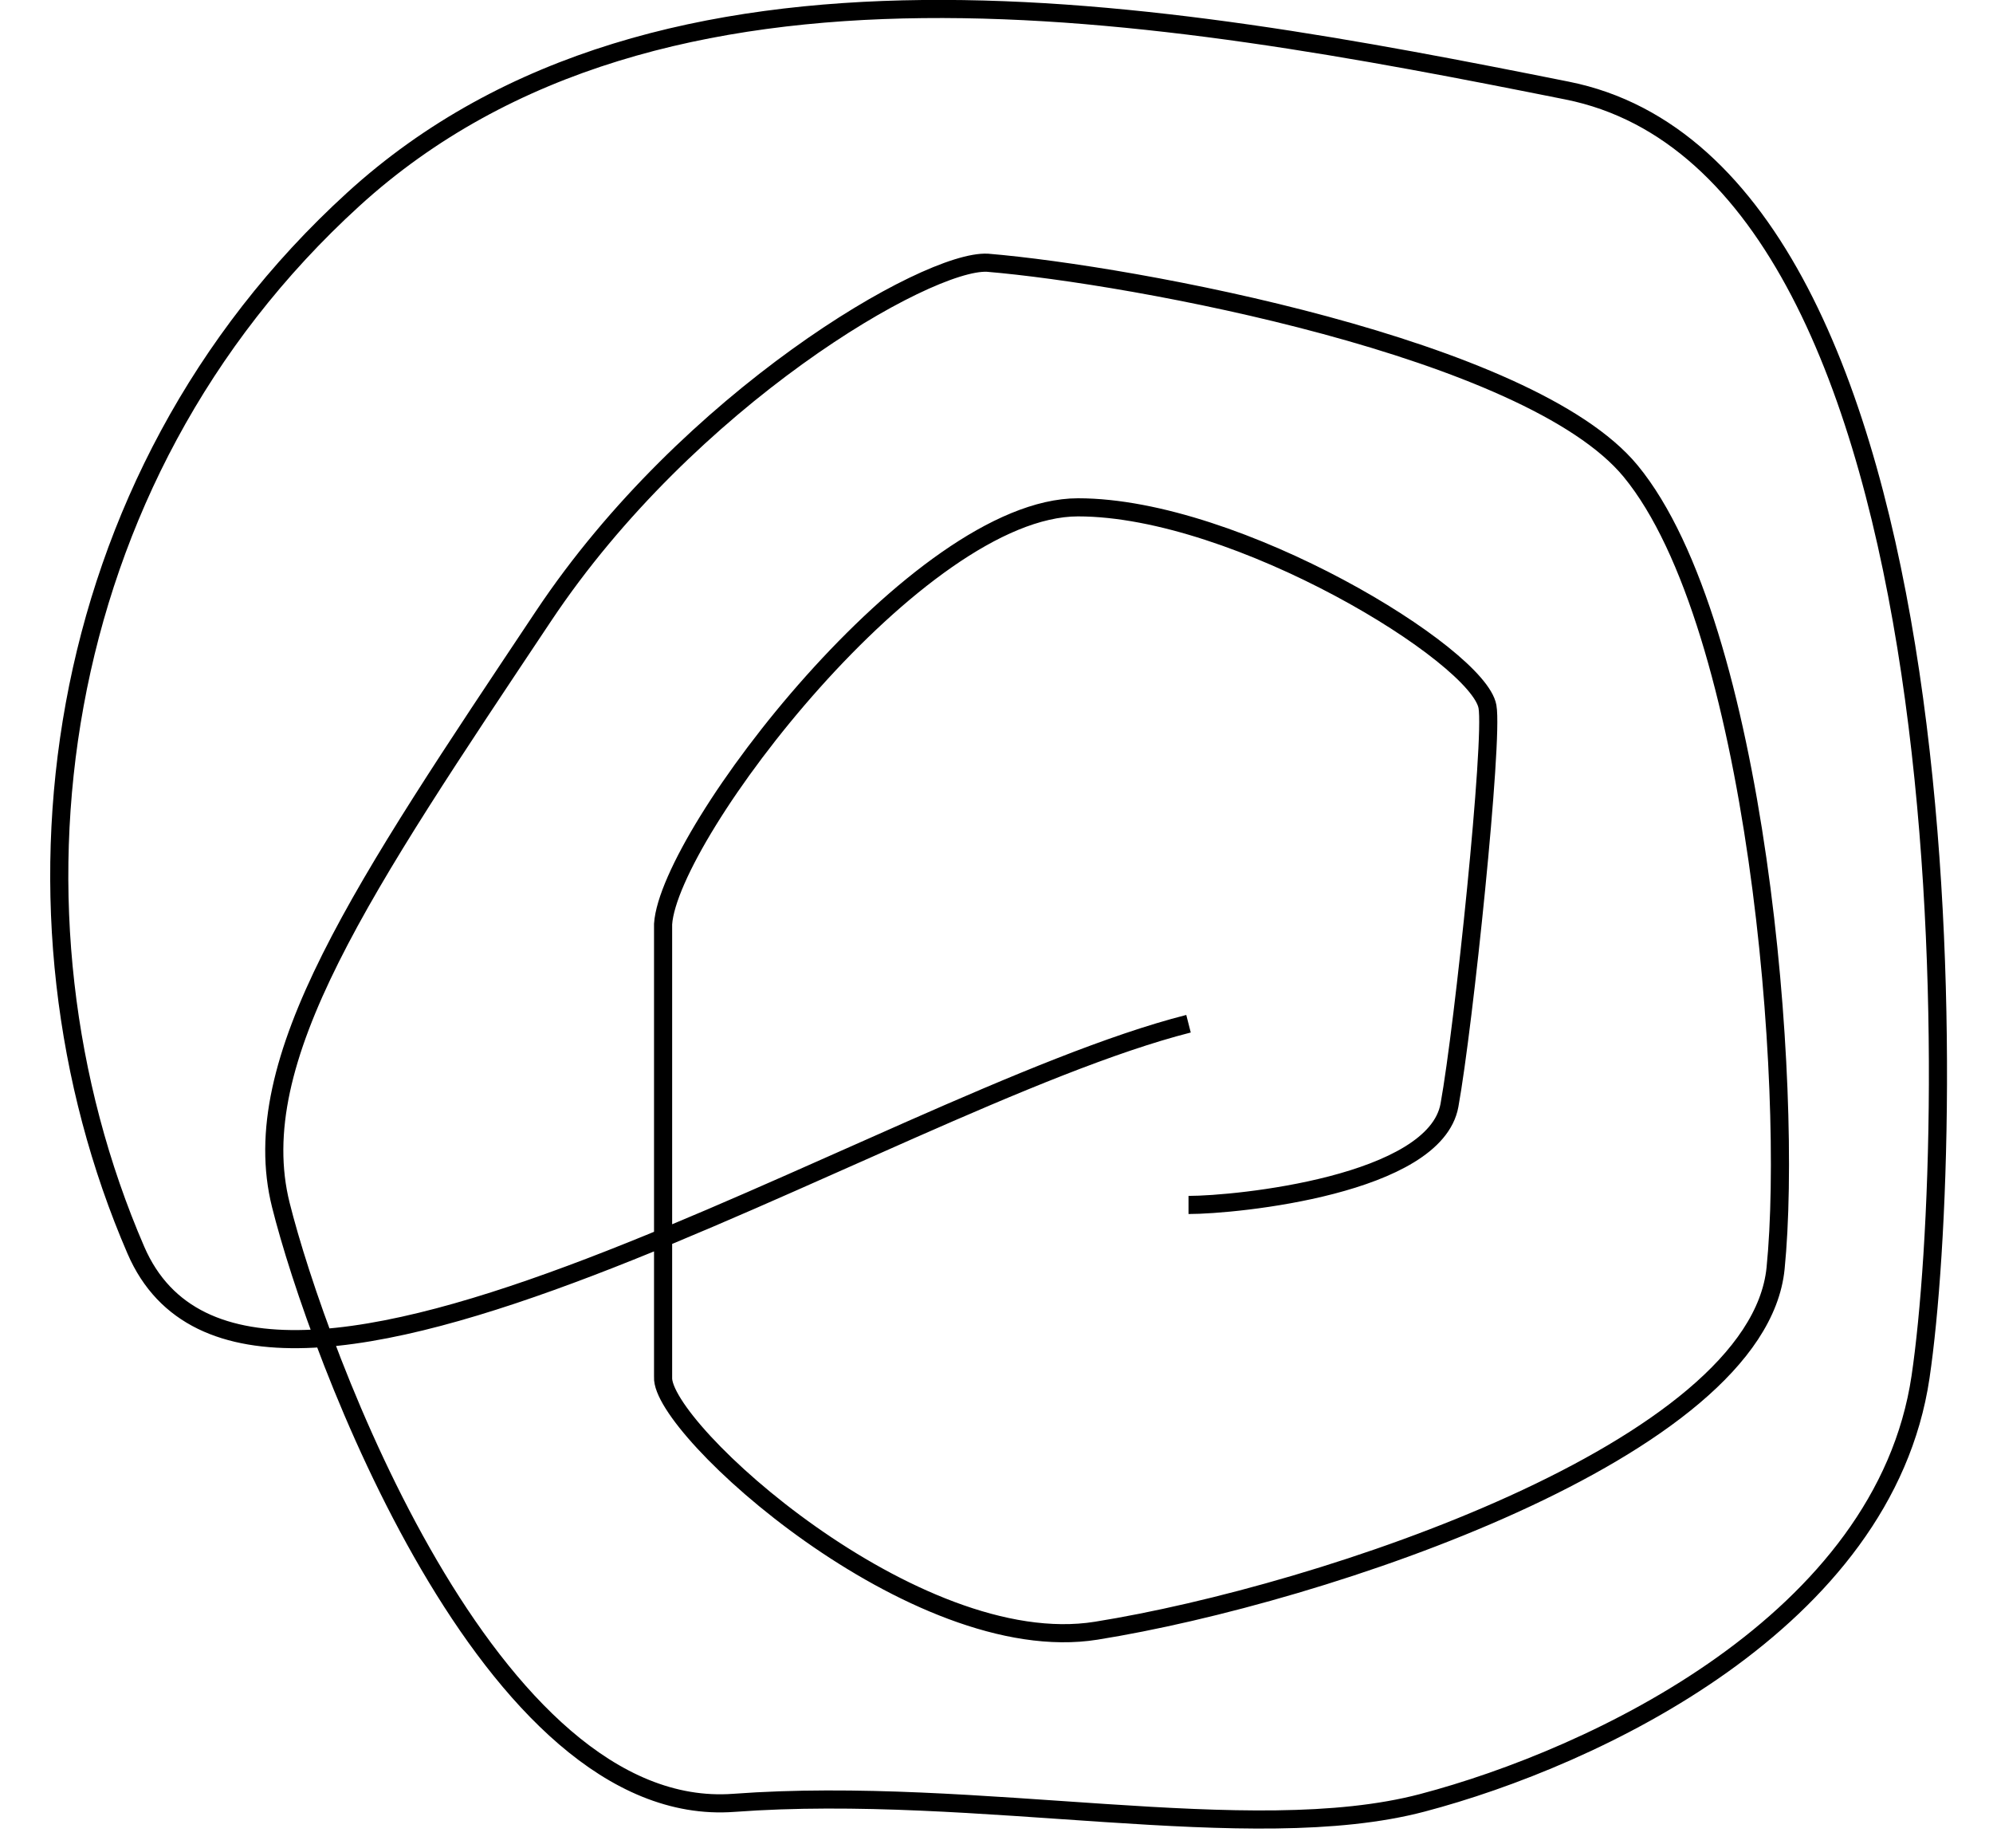<svg width="110" height="102" viewBox="0 0 110 102" fill="none" xmlns="http://www.w3.org/2000/svg">
<rect x="0" y="0" width="110" height="102" fill="#808080" stroke="none"/>
<g clip-path="url(#clip0_47_5)">
<rect width="110" height="102" fill="white"/>
<path d="M65.598 66.502C68.265 66.502 79.2 65.402 80 61.002C80.8 56.602 82.431 40.833 82.098 39C81.598 36.167 68.3 28 59.5 28C50.7 28 36.931 46 36.598 51V76C36.431 78.833 50.5 91.6 60.5 90C73 88 97 80 98 70C99 60 97 34.5 90 26C84.4 19.2 62.5 15.167 54.5 14.5C51.167 14.333 38 22 30 34C20 49 13.5 58.502 15.5 66.502C17.5 74.502 27 100.5 40.5 99.5C54 98.5 69 102 78.5 99.5C88 97 104 89.5 106 76C108 62.5 109 9.5 86.5 5C64 0.5 36.5 -4.5 19.5 11C2.5 26.5 -0.5 50.498 7.5 68.998C13.9 83.798 48.598 60.833 65.598 56.5" stroke="black"/>
</g>
<defs>
<clipPath id="clip0_47_5">
<rect width="110" height="102" fill="white"/>
</clipPath>
</defs>
</svg>
